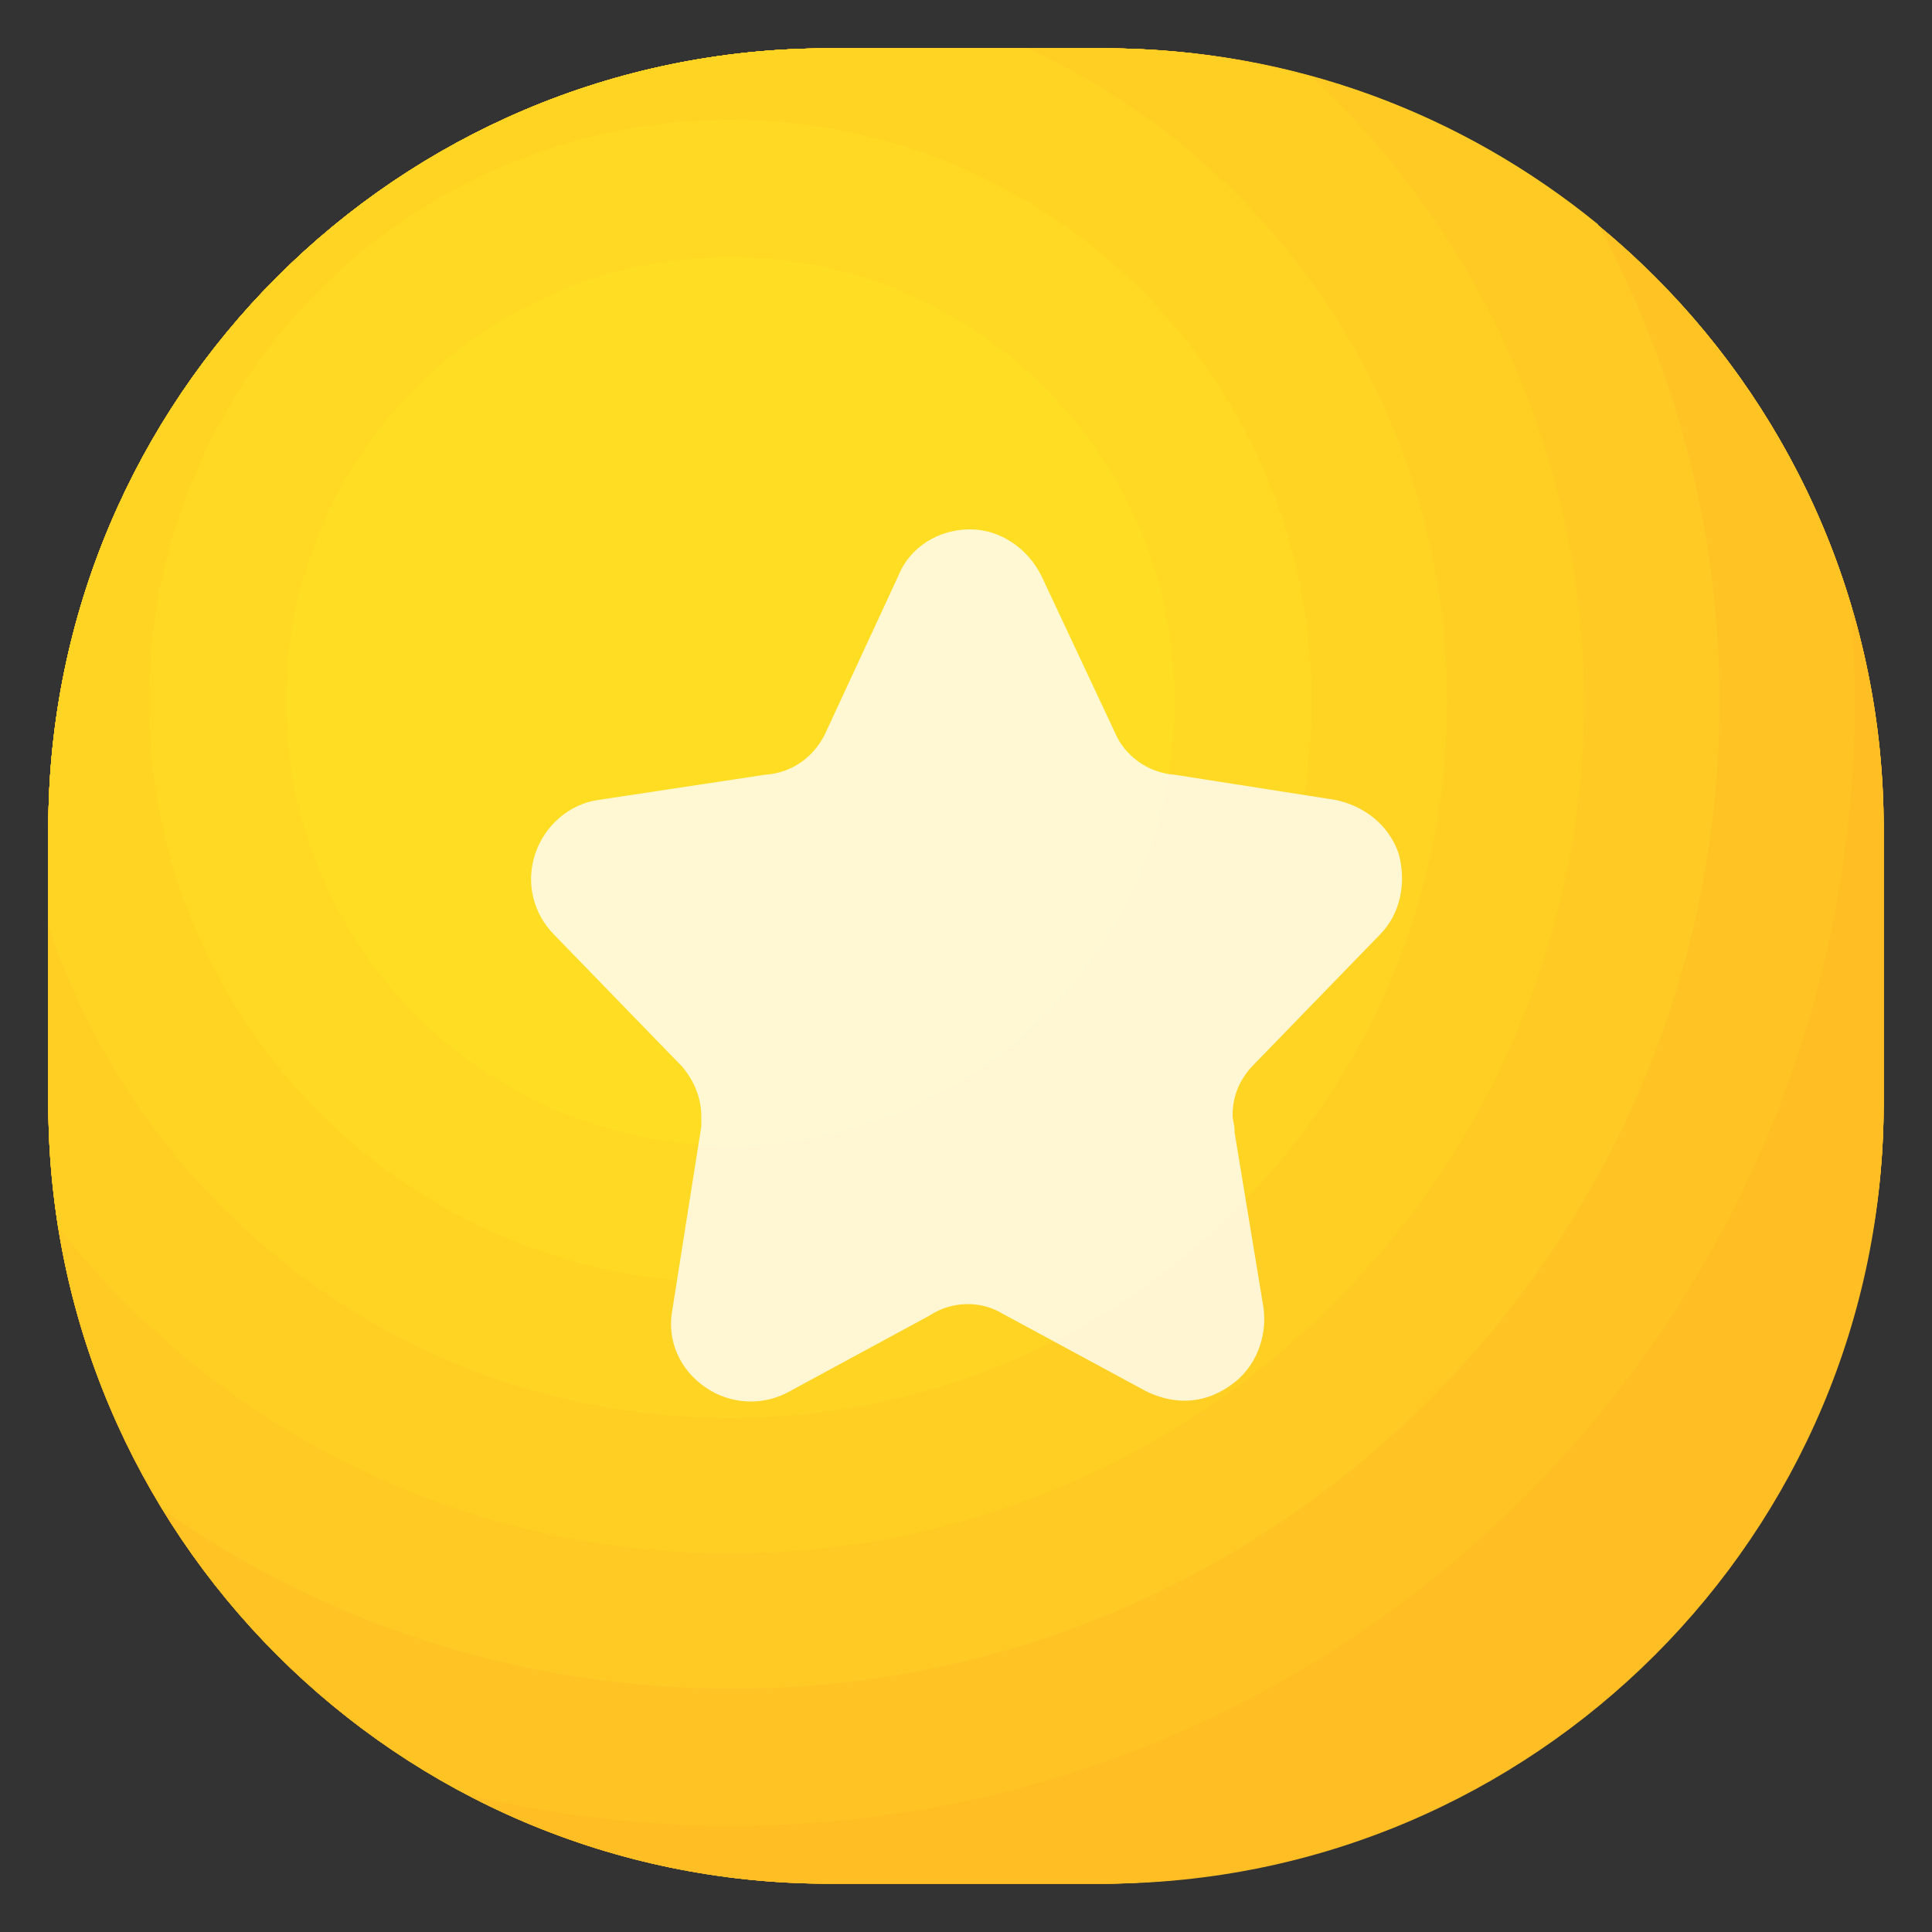 <?xml version="1.0" standalone="no"?><!DOCTYPE svg PUBLIC "-//W3C//DTD SVG 1.1//EN" "http://www.w3.org/Graphics/SVG/1.1/DTD/svg11.dtd"><svg t="1718685411091" class="icon" viewBox="0 0 1024 1024" version="1.1" xmlns="http://www.w3.org/2000/svg" p-id="11528" xmlns:xlink="http://www.w3.org/1999/xlink" width="32" height="32"><rect x="0" y="0" width="1024" height="1024" fill="#333333" stroke="none"/><path d="M584.704 998.4H439.296c-228.352 0-413.696-185.344-413.696-413.696V439.296c0-228.352 185.344-413.696 413.696-413.696h145.408c228.352 0 413.696 185.344 413.696 413.696v145.408c0 228.352-185.344 413.696-413.696 413.696z" fill="#FFBE23" p-id="11529"></path><path d="M998.4 584.704V439.296c0-228.352-185.344-413.696-413.696-413.696H439.296C210.944 25.6 25.6 210.944 25.6 439.296v145.408c0 228.352 185.344 413.696 413.696 413.696h145.408c13.312 0 26.624-1.024 38.912-2.048 162.816-61.44 294.912-185.344 368.64-342.016 4.096-22.528 6.144-46.08 6.144-69.632z" fill="#FFBE23" p-id="11530"></path><path d="M998.4 584.704V439.296c0-228.352-185.344-413.696-413.696-413.696H439.296C210.944 25.6 25.6 210.944 25.6 439.296v145.408c0 228.352 185.344 413.696 413.696 413.696h145.408c13.312 0 26.624-1.024 38.912-2.048 162.816-61.44 294.912-185.344 368.64-342.016 4.096-22.528 6.144-46.08 6.144-69.632z" fill="#FFBF24" p-id="11531"></path><path d="M998.4 584.704V439.296c0-228.352-185.344-413.696-413.696-413.696H439.296C210.944 25.6 25.6 210.944 25.6 439.296v145.408c0 228.352 185.344 413.696 413.696 413.696h145.408c13.312 0 26.624-1.024 38.912-2.048 162.816-61.44 294.912-185.344 368.64-342.016 4.096-22.528 6.144-46.08 6.144-69.632z" fill="#FFBF24" p-id="11532"></path><path d="M584.704 25.6H439.296C210.944 25.6 25.6 210.944 25.6 439.296v145.408c0 158.72 90.112 296.96 222.208 366.592 45.056 10.24 91.136 16.384 139.264 16.384C715.776 967.68 983.04 700.416 983.04 371.712c0-17.408-1.024-34.816-2.048-51.2-51.2-171.008-208.896-294.912-396.288-294.912z" fill="#FFC424" p-id="11533"></path><path d="M911.36 371.712c0-91.136-23.552-177.152-64.512-252.928-71.68-58.368-161.792-93.184-261.12-93.184H439.296C210.944 25.6 25.6 210.944 25.6 439.296v145.408c0 78.848 22.528 153.6 61.44 216.064 84.992 59.392 188.416 94.208 300.032 94.208C675.84 896 911.36 660.48 911.36 371.712z" fill="#FFCA24" p-id="11534"></path><path d="M439.296 25.6C210.944 25.6 25.6 210.944 25.6 439.296v145.408c0 22.528 2.048 44.032 5.12 65.536 82.944 105.472 210.944 173.056 356.352 173.056C636.928 823.296 839.68 620.544 839.68 370.688 838.656 240.64 783.36 122.88 695.296 40.96c-34.816-9.216-71.68-15.36-109.568-15.36H439.296z" fill="#FFCF23" p-id="11535"></path><path d="M544.768 25.6H439.296C210.944 25.6 25.6 210.944 25.6 439.296v51.2c50.176 151.552 192.512 261.12 361.472 261.12 209.92 0 379.904-169.984 379.904-379.904 0-153.6-91.136-285.696-222.208-346.112z" fill="#FFD423" p-id="11536"></path><path d="M387.072 371.712m-308.224 0a308.224 308.224 0 1 0 616.448 0 308.224 308.224 0 1 0-616.448 0Z" fill="#FFD923" p-id="11537"></path><path d="M151.552 371.712a235.52 235.52 0 1 0 471.04 0 235.52 235.52 0 1 0-471.04 0Z" fill="#FFDD23" p-id="11538"></path><path d="M664.576 564.224l66.56-68.608c11.264-11.264 14.336-27.648 10.24-43.008-5.12-15.36-18.432-25.6-33.792-28.672l-84.992-13.312c-14.336-1.024-26.624-10.24-31.744-22.528l-38.912-82.944c-7.168-14.336-21.504-24.576-37.888-24.576s-31.744 9.216-37.888 24.576L437.248 389.12c-6.144 12.288-17.408 20.48-31.744 21.504L317.44 423.936c-15.36 2.048-28.672 13.312-33.792 28.672-5.12 15.36-1.024 31.744 10.24 43.008l67.584 69.632c6.144 7.168 10.24 16.384 10.24 26.624v5.12l-15.36 97.28c-3.072 16.384 4.096 31.744 17.408 40.96 13.312 9.216 30.72 10.24 45.056 2.048l73.728-39.936c6.144-4.096 13.312-6.144 20.48-6.144s13.312 2.048 18.432 5.12l75.776 40.96c6.144 3.072 13.312 5.12 20.48 5.12 9.216 0 17.408-3.072 24.576-8.192 13.312-9.216 19.456-25.6 17.408-40.96l-15.36-93.184v-1.024c0-3.072-1.024-5.12-1.024-8.192 0-10.24 4.096-19.456 11.264-26.624-1.024 0-1.024 0 0 0" fill="#FFFFFF" opacity=".8" p-id="11539"></path></svg>